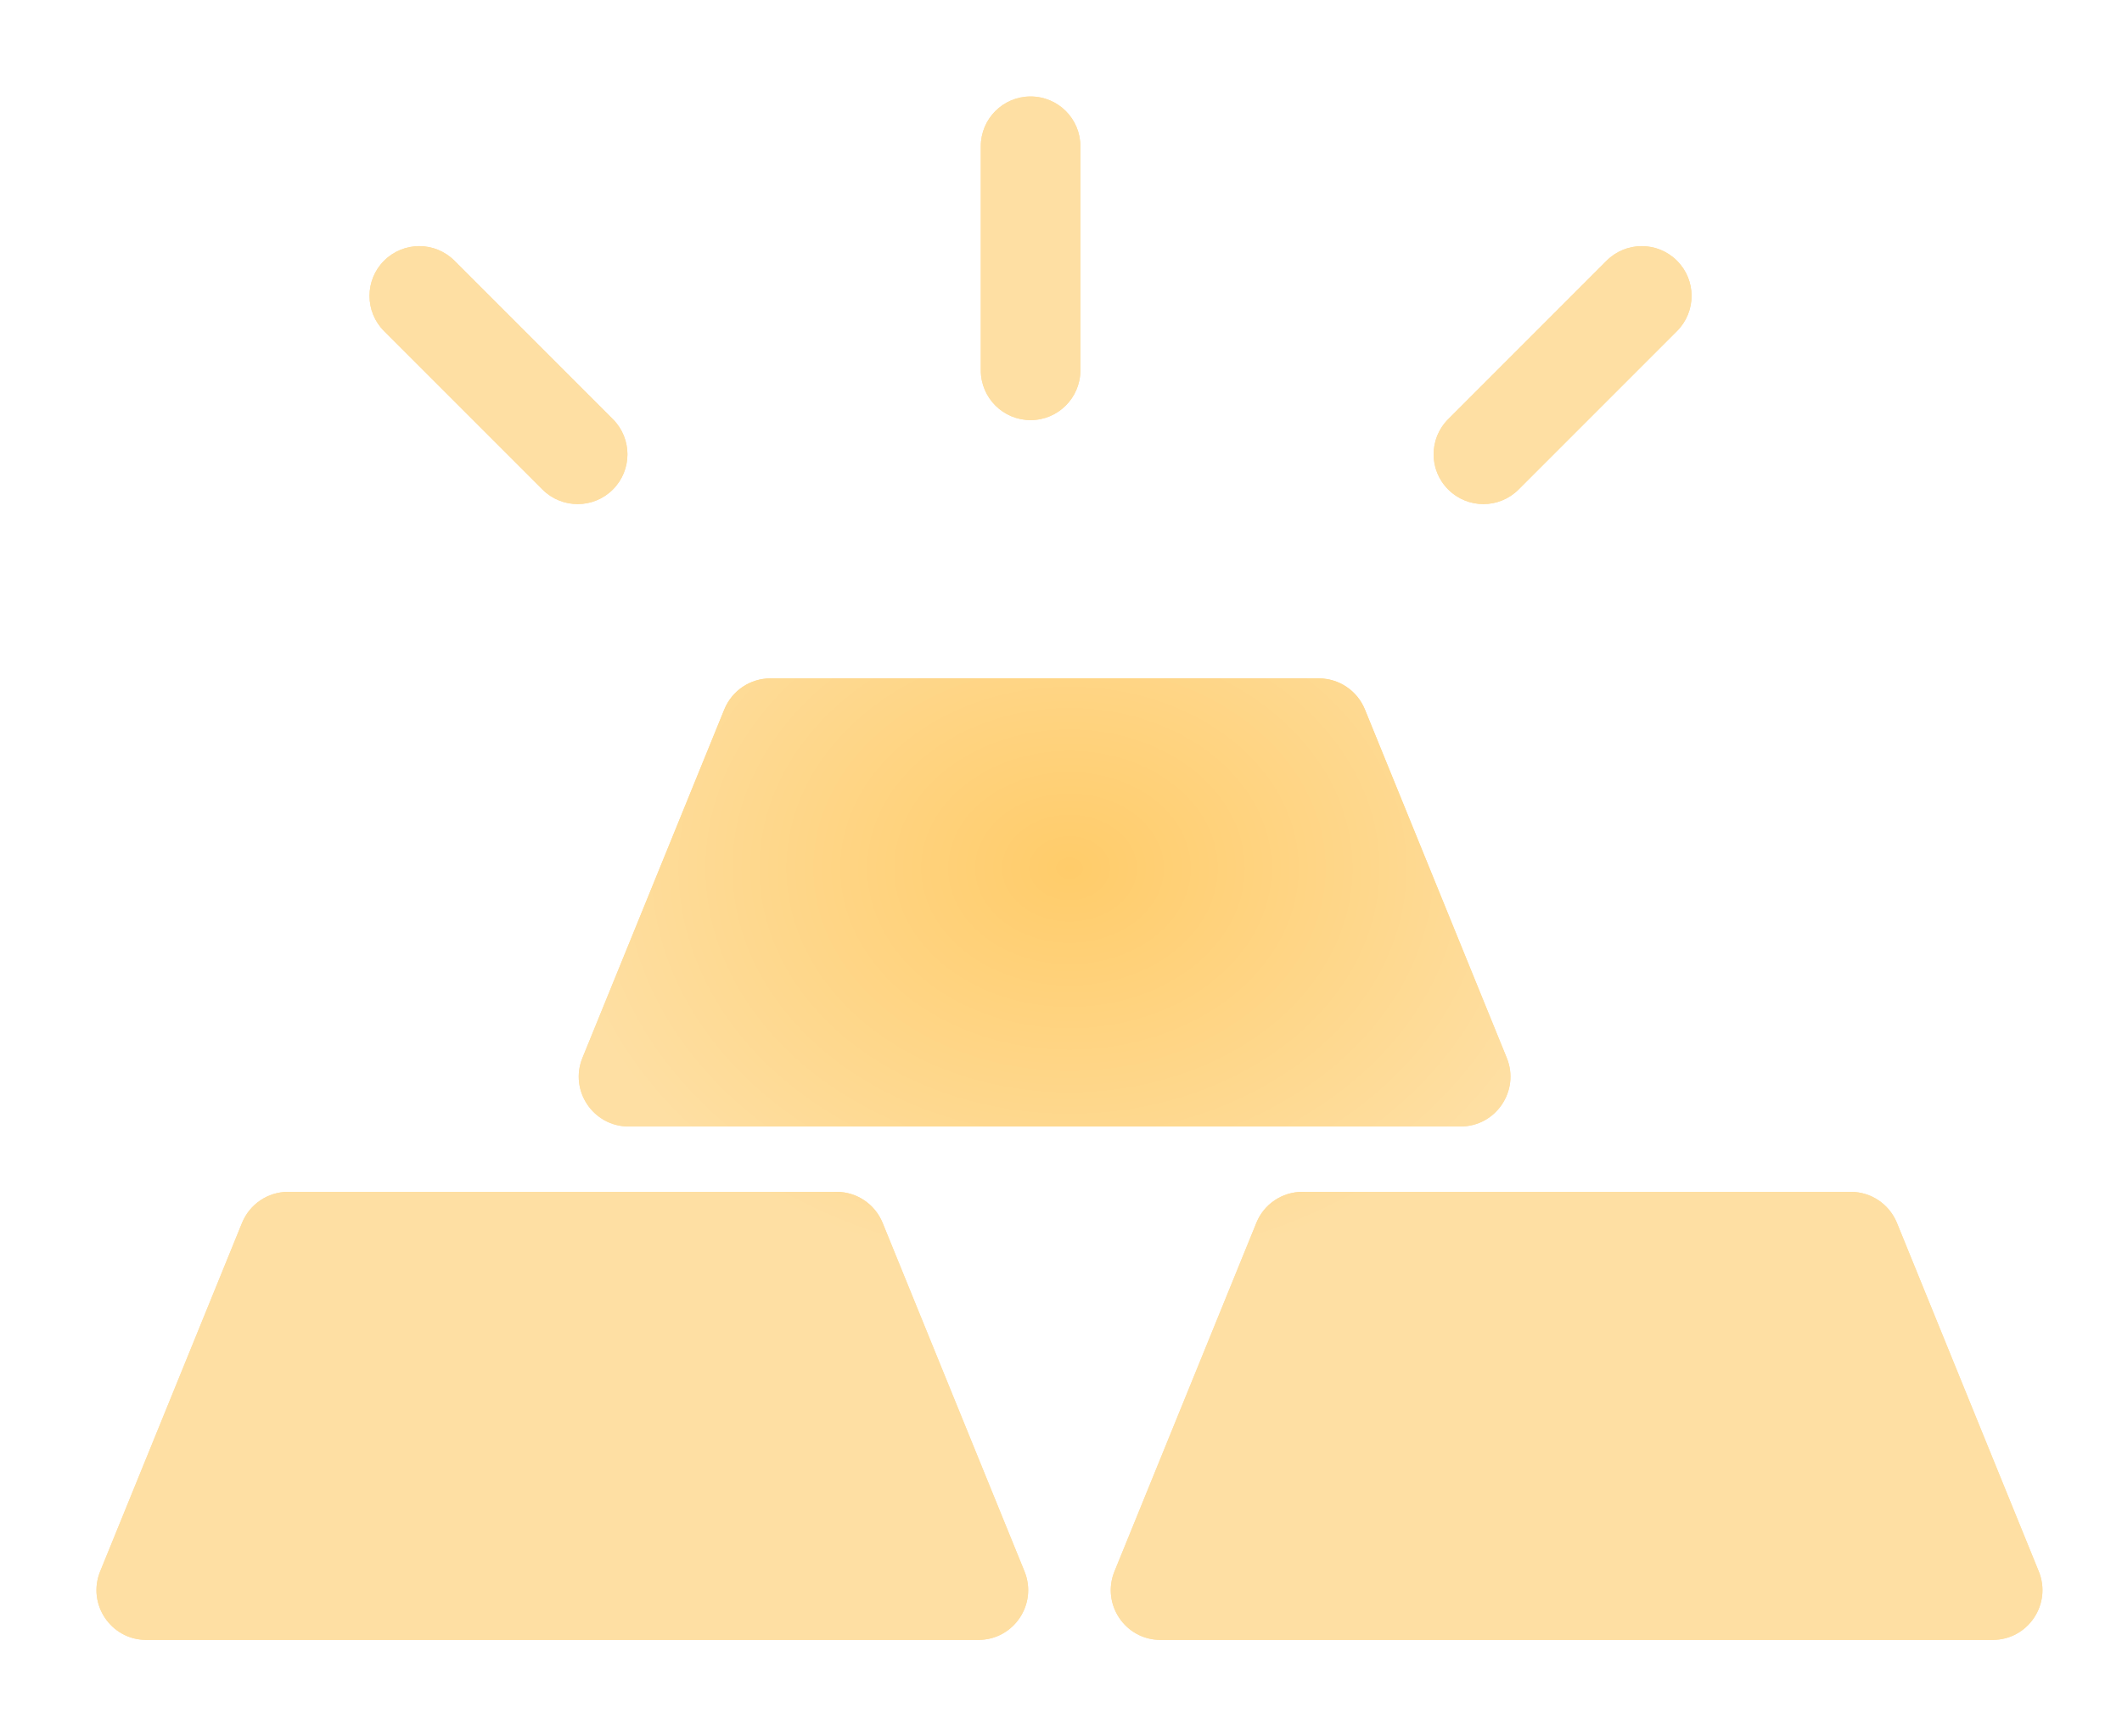 <svg width="44" height="36" viewBox="0 0 44 36" fill="none" xmlns="http://www.w3.org/2000/svg">
<path fill-rule="evenodd" clip-rule="evenodd" d="M20.337 7.677C20.337 8.248 20.799 8.71 21.369 8.71C21.94 8.71 22.402 8.248 22.402 7.677V3.032C22.402 2.462 21.94 2 21.369 2C20.799 2 20.337 2.462 20.337 3.032V7.677ZM15.974 14.065C15.555 14.065 15.178 14.319 15.019 14.708L12.077 21.933C11.801 22.611 12.301 23.355 13.033 23.355H30.287C31.019 23.355 31.519 22.611 31.243 21.933L28.301 14.708C28.142 14.319 27.765 14.065 27.345 14.065H15.974ZM5.974 24.71C5.555 24.71 5.178 24.964 5.019 25.353L2.077 32.579C1.801 33.258 2.301 34 3.033 34H20.287C21.019 34 21.519 33.258 21.243 32.579L18.301 25.353C18.142 24.964 17.765 24.71 17.345 24.71H5.974ZM26.051 25.353C26.208 24.964 26.587 24.71 27.006 24.71H38.375C38.797 24.71 39.173 24.964 39.333 25.353L42.274 32.579C42.55 33.258 42.05 34 41.317 34H24.064C23.331 34 22.833 33.258 23.109 32.579L26.051 25.353ZM30.029 10.149C29.625 9.746 29.625 9.093 30.029 8.69L33.313 5.405C33.716 5.002 34.369 5.002 34.772 5.405C35.176 5.806 35.176 6.462 34.772 6.865L31.488 10.149C31.085 10.552 30.432 10.552 30.029 10.149ZM12.708 8.69C13.111 9.093 13.111 9.746 12.708 10.149C12.306 10.552 11.651 10.552 11.248 10.149L7.964 6.865C7.561 6.462 7.561 5.806 7.964 5.405C8.367 5.002 9.02 5.002 9.423 5.405L12.708 8.69Z" fill="url(#paint0_radial_347_329)"/>
<g style="mix-blend-mode:soft-light">
<path fill-rule="evenodd" clip-rule="evenodd" d="M20.337 7.677C20.337 8.248 20.799 8.71 21.369 8.71C21.94 8.71 22.402 8.248 22.402 7.677V3.032C22.402 2.462 21.94 2 21.369 2C20.799 2 20.337 2.462 20.337 3.032V7.677ZM15.974 14.065C15.555 14.065 15.178 14.319 15.019 14.708L12.077 21.933C11.801 22.611 12.301 23.355 13.033 23.355H30.287C31.019 23.355 31.519 22.611 31.243 21.933L28.301 14.708C28.142 14.319 27.765 14.065 27.345 14.065H15.974ZM5.974 24.71C5.555 24.71 5.178 24.964 5.019 25.353L2.077 32.579C1.801 33.258 2.301 34 3.033 34H20.287C21.019 34 21.519 33.258 21.243 32.579L18.301 25.353C18.142 24.964 17.765 24.71 17.345 24.71H5.974ZM26.051 25.353C26.208 24.964 26.587 24.71 27.006 24.71H38.375C38.797 24.71 39.173 24.964 39.333 25.353L42.274 32.579C42.55 33.258 42.05 34 41.317 34H24.064C23.331 34 22.833 33.258 23.109 32.579L26.051 25.353ZM30.029 10.149C29.625 9.746 29.625 9.093 30.029 8.69L33.313 5.405C33.716 5.002 34.369 5.002 34.772 5.405C35.176 5.806 35.176 6.462 34.772 6.865L31.488 10.149C31.085 10.552 30.432 10.552 30.029 10.149ZM12.708 8.69C13.111 9.093 13.111 9.746 12.708 10.149C12.306 10.552 11.651 10.552 11.248 10.149L7.964 6.865C7.561 6.462 7.561 5.806 7.964 5.405C8.367 5.002 9.02 5.002 9.423 5.405L12.708 8.69Z" fill="url(#paint1_radial_347_329)"/>
</g>
<defs>
<radialGradient id="paint0_radial_347_329" cx="0" cy="0" r="1" gradientUnits="userSpaceOnUse" gradientTransform="translate(22.176 18) rotate(90) scale(16 20.176)">
<stop stop-color="#FFCC6A"/>
<stop offset="0.525" stop-color="#FEDFA3"/>
</radialGradient>
<radialGradient id="paint1_radial_347_329" cx="0" cy="0" r="1" gradientUnits="userSpaceOnUse" gradientTransform="translate(22.176 18) rotate(90) scale(16 20.176)">
<stop stop-color="#FFCC6A"/>
<stop offset="0.525" stop-color="#FEDFA3"/>
</radialGradient>
</defs>
</svg>
